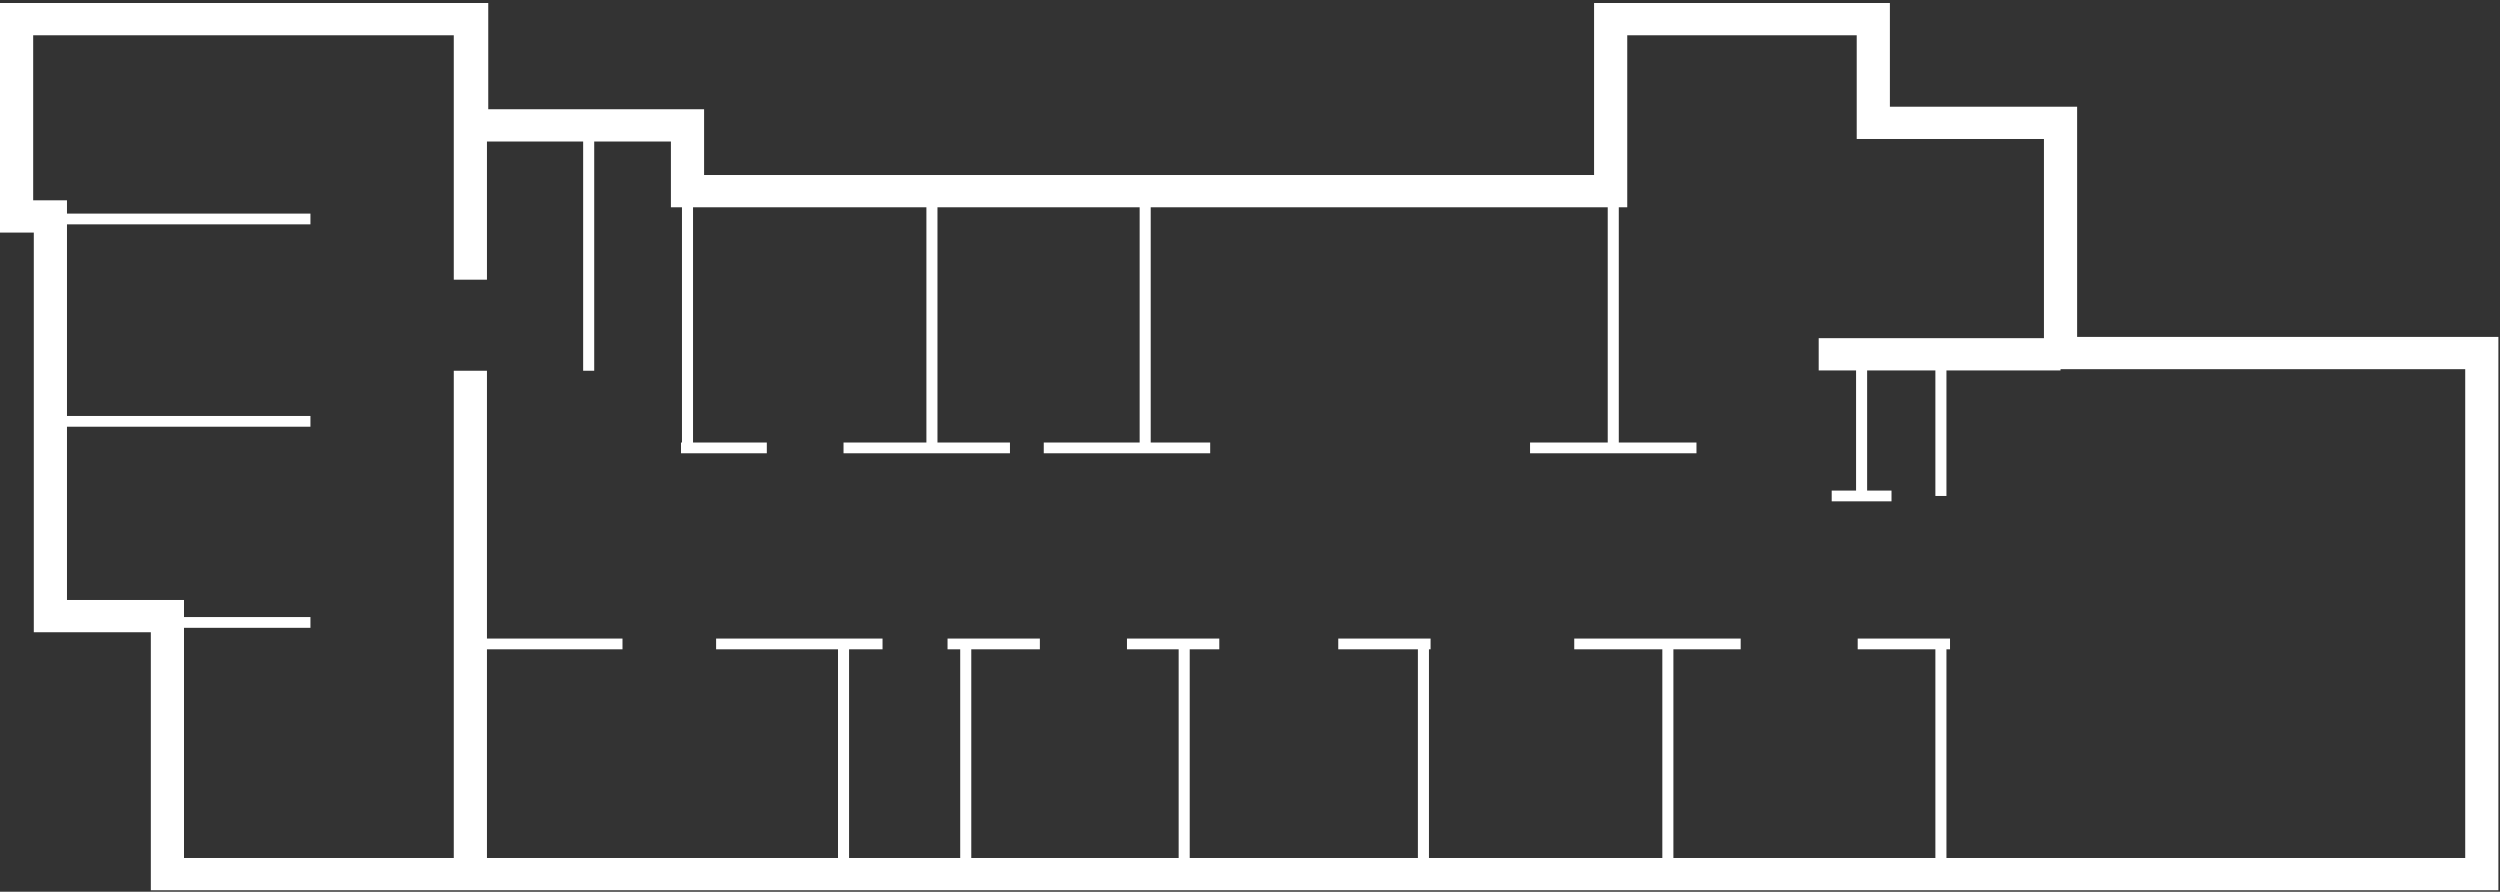 <?xml version="1.0" encoding="UTF-8"?>
<svg width="785px" height="280px" viewBox="0 0 785 280" version="1.1" xmlns="http://www.w3.org/2000/svg" xmlns:xlink="http://www.w3.org/1999/xlink">
    <rect x="0" y="0" width="785" height="280" fill="#333333" stroke="none"/>
    <!-- Generator: Sketch 52.1 (67048) - http://www.bohemiancoding.com/sketch -->
    <title>map_lab2</title>
    <desc>Created with Sketch.</desc>
    <g id="map_lab2" stroke="none" stroke-width="1" fill="none" fill-rule="evenodd">
        <path d="M500.539,0.945 L500.539,54.955 L221.083,54.955 L221.083,34.305 L153.31,34.305 L153.31,0.945 L0,0.945 L0,73.03 L10.615,73.03 L10.615,198.525 L47.36,198.525 L47.36,279.542 L784.494,279.542 L784.494,105.789 L652.215,105.789 L652.215,33.51 L593.425,33.51 L593.425,0.945 L500.539,0.945 Z M508.299,65.087 L510.954,65.087 L510.954,11.077 L583.009,11.077 L583.009,43.642 L641.799,43.642 L641.799,106.186 L571.07,106.186 L571.07,116.318 L582.806,116.318 L582.806,154.043 L575.153,154.043 L575.153,157.419 L593.933,157.419 L593.933,154.043 L586.279,154.043 L586.279,116.318 L607.712,116.318 L607.712,155.732 L611.184,155.732 L611.184,116.318 L647.008,116.318 L647.008,115.921 L774.079,115.921 L774.079,269.41 L611.184,269.41 L611.184,203.884 L612.305,203.884 L612.305,200.508 L583.318,200.508 L583.318,203.884 L607.712,203.884 L607.712,269.41 L525.446,269.41 L525.446,203.884 L546.573,203.884 L546.573,200.508 L494.315,200.508 L494.315,203.884 L521.974,203.884 L521.974,269.41 L448.691,269.41 L448.691,203.884 L449.201,203.884 L449.201,200.508 L420.214,200.508 L420.214,203.884 L445.219,203.884 L445.219,269.41 L373.57,269.41 L373.57,203.884 L382.858,203.884 L382.858,200.508 L353.87,200.508 L353.87,203.884 L370.098,203.884 L370.098,269.41 L304.981,269.41 L304.981,203.884 L326.517,203.884 L326.517,200.508 L297.529,200.508 L297.529,203.884 L301.508,203.884 L301.508,269.41 L266.604,269.41 L266.604,203.884 L277.115,203.884 L277.115,200.508 L224.858,200.508 L224.858,203.884 L263.132,203.884 L263.132,269.41 L152.903,269.41 L152.903,203.884 L195.462,203.884 L195.462,200.508 L152.903,200.508 L152.903,116.414 L142.487,116.414 L142.487,269.41 L57.775,269.41 L57.775,197.134 L97.478,197.134 L97.478,193.757 L57.775,193.757 L57.775,188.394 L21.031,188.394 L21.031,133.989 L97.478,133.989 L97.478,130.613 L21.031,130.613 L21.031,70.446 L97.478,70.446 L97.478,67.07 L21.031,67.07 L21.031,62.899 L10.417,62.899 L10.417,11.077 L142.487,11.077 L142.487,87.821 L152.903,87.821 L152.903,44.436 L183.11,44.436 L183.11,116.414 L186.582,116.414 L186.582,44.436 L210.667,44.436 L210.667,65.087 L214.139,65.087 L214.139,138.952 L213.834,138.952 L213.834,142.329 L240.78,142.329 L240.78,138.952 L217.61,138.952 L217.61,65.087 L290.893,65.087 L290.893,138.952 L264.867,138.952 L264.867,142.329 L317.126,142.329 L317.126,138.952 L294.365,138.952 L294.365,65.087 L357.85,65.087 L357.85,138.952 L327.741,138.952 L327.741,142.329 L379.999,142.329 L379.999,138.952 L361.322,138.952 L361.322,65.087 L504.827,65.087 L504.827,138.952 L480.435,138.952 L480.435,142.329 L532.692,142.329 L532.692,138.952 L508.299,138.952 L508.299,65.087 Z" id="Fill-1" fill="#FFFFFF"></path>
    </g>
</svg>
